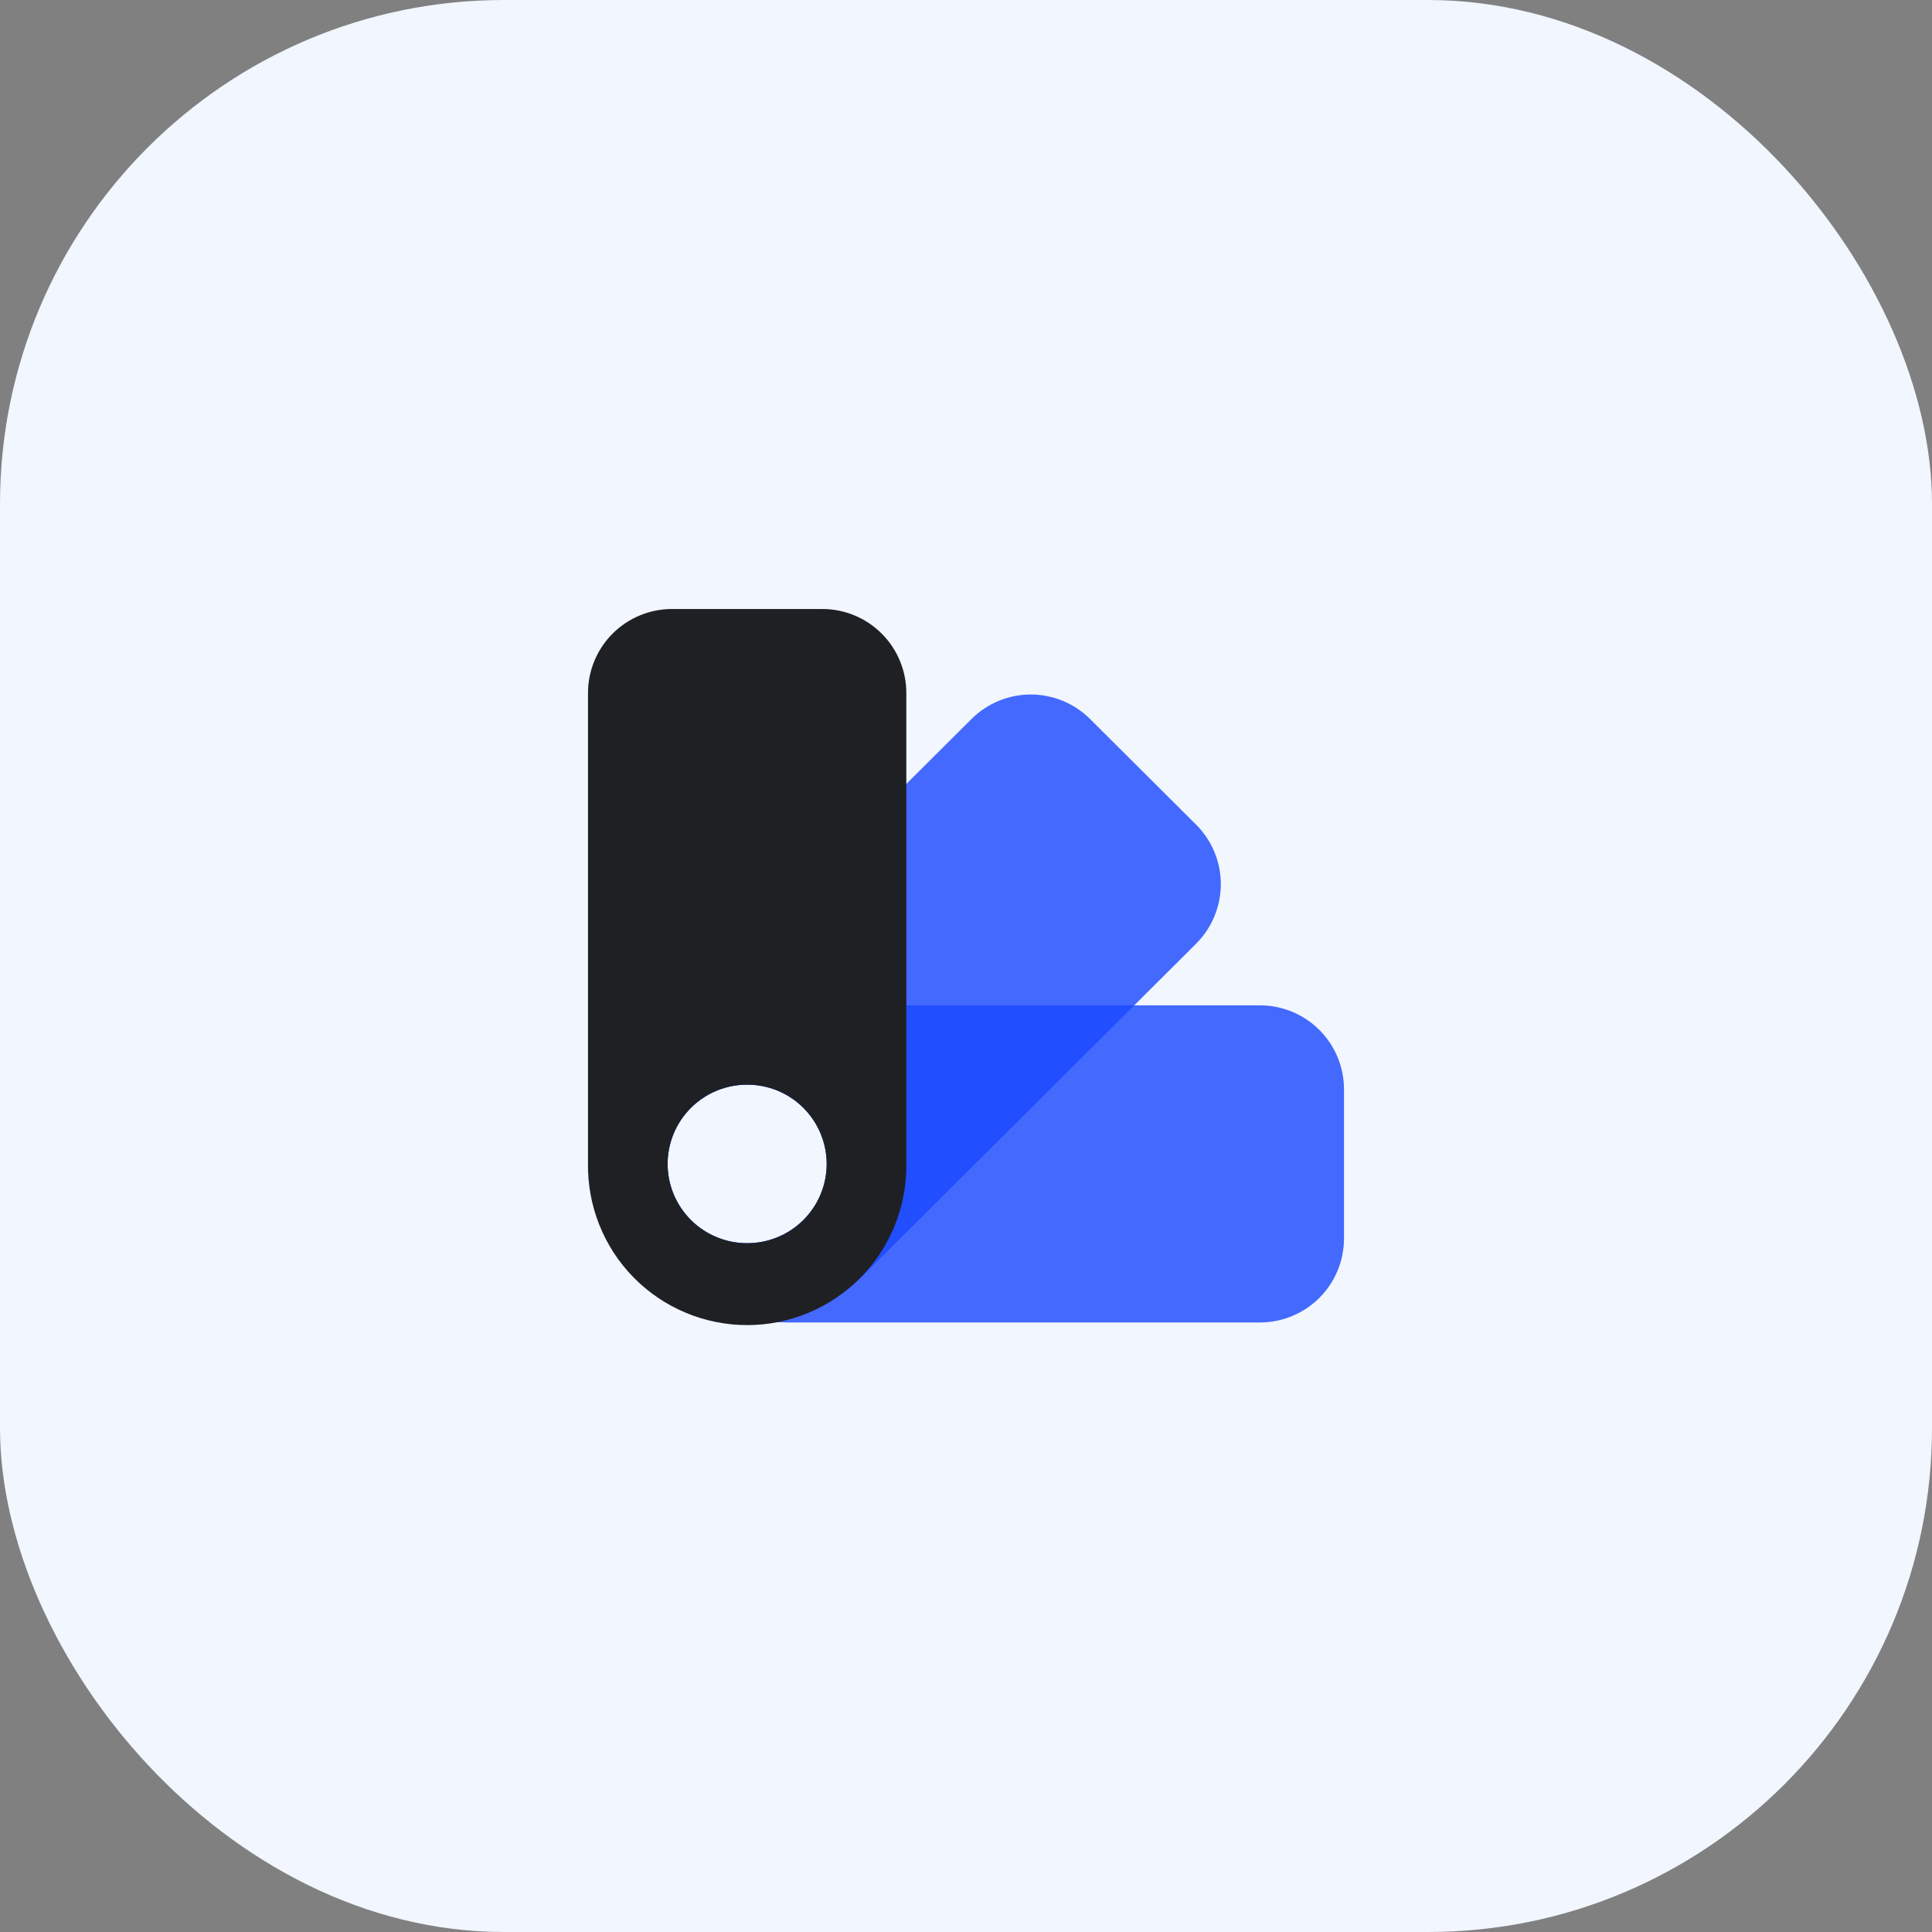 <svg width="46" height="46" viewBox="0 0 46 46" fill="none" xmlns="http://www.w3.org/2000/svg">
<rect x="0" y="0" width="46" height="46" fill="#808080" stroke="none"/>
<rect width="46" height="46" rx="12" fill="#F1F6FF"/>
<g clip-path="url(#clip0_7_799)">
<path opacity="0.803" fill-rule="evenodd" clip-rule="evenodd" d="M30 23.937C30.53 23.937 31.039 24.148 31.414 24.523C31.789 24.898 32 25.407 32 25.937V29.487C32 30.017 31.789 30.526 31.414 30.901C31.039 31.276 30.53 31.487 30 31.487H18.722C18.226 31.487 17.735 31.389 17.277 31.2C16.819 31.01 16.403 30.732 16.052 30.381C15.702 30.031 15.424 29.615 15.234 29.157C15.044 28.699 14.947 28.208 14.947 27.712C14.947 27.216 15.044 26.725 15.234 26.267C15.424 25.809 15.702 25.393 16.052 25.043C16.403 24.692 16.819 24.414 17.277 24.224C17.735 24.035 18.226 23.937 18.722 23.937H30ZM17.79 25.825C17.541 25.825 17.295 25.873 17.066 25.967C16.836 26.062 16.627 26.201 16.451 26.376C16.276 26.551 16.136 26.759 16.04 26.989C15.945 27.218 15.895 27.464 15.895 27.712C15.895 27.96 15.944 28.206 16.04 28.436C16.135 28.665 16.275 28.873 16.451 29.049C16.626 29.224 16.835 29.363 17.065 29.457C17.294 29.552 17.54 29.601 17.789 29.6C18.037 29.601 18.283 29.552 18.513 29.457C18.743 29.363 18.951 29.224 19.127 29.049C19.303 28.873 19.443 28.665 19.539 28.436C19.634 28.206 19.683 27.96 19.684 27.712C19.683 27.464 19.634 27.218 19.538 26.989C19.443 26.759 19.303 26.551 19.127 26.376C18.951 26.201 18.742 26.062 18.513 25.967C18.283 25.873 18.038 25.825 17.79 25.825Z" fill="#1A47FF"/>
<path opacity="0.803" fill-rule="evenodd" clip-rule="evenodd" d="M25.954 17.12L28.479 19.635C28.855 20.01 29.066 20.518 29.067 21.048C29.068 21.578 28.858 22.087 28.484 22.463L28.479 22.469L20.523 30.394C19.811 31.103 18.848 31.502 17.843 31.502C16.838 31.502 15.875 31.103 15.163 30.394C14.812 30.044 14.533 29.628 14.343 29.17C14.153 28.712 14.055 28.221 14.055 27.725C14.055 27.229 14.153 26.738 14.343 26.28C14.533 25.822 14.812 25.406 15.163 25.056L23.131 17.119C23.506 16.746 24.013 16.536 24.542 16.536C25.072 16.536 25.579 16.747 25.954 17.12ZM17.789 25.825C17.288 25.824 16.806 26.023 16.451 26.377C16.096 26.73 15.896 27.211 15.895 27.712C15.895 27.961 15.944 28.206 16.04 28.436C16.135 28.665 16.275 28.873 16.451 29.049C16.627 29.224 16.835 29.363 17.065 29.458C17.294 29.552 17.541 29.601 17.789 29.6C18.037 29.601 18.283 29.552 18.513 29.458C18.743 29.363 18.952 29.224 19.128 29.049C19.304 28.873 19.443 28.665 19.539 28.436C19.634 28.206 19.683 27.961 19.684 27.712C19.683 27.464 19.634 27.218 19.538 26.989C19.443 26.76 19.303 26.552 19.127 26.376C18.951 26.201 18.742 26.062 18.513 25.968C18.283 25.873 18.037 25.825 17.789 25.825Z" fill="#1A47FF"/>
<path fill-rule="evenodd" clip-rule="evenodd" d="M19.579 14.5C20.109 14.5 20.618 14.711 20.993 15.086C21.368 15.461 21.579 15.97 21.579 16.5V27.698C21.587 28.201 21.495 28.7 21.308 29.167C21.122 29.634 20.844 30.059 20.491 30.418C20.138 30.776 19.718 31.061 19.254 31.255C18.79 31.45 18.292 31.55 17.79 31.55C17.287 31.55 16.789 31.45 16.325 31.255C15.861 31.061 15.441 30.776 15.088 30.418C14.735 30.059 14.457 29.634 14.271 29.167C14.084 28.7 13.992 28.201 14 27.698V16.5C14 15.97 14.211 15.461 14.586 15.086C14.961 14.711 15.47 14.5 16 14.5H19.579ZM17.789 25.825C17.288 25.824 16.806 26.023 16.451 26.376C16.096 26.73 15.896 27.211 15.895 27.712C15.895 27.96 15.944 28.206 16.04 28.436C16.135 28.665 16.275 28.873 16.451 29.049C16.627 29.224 16.835 29.363 17.065 29.457C17.295 29.552 17.541 29.601 17.789 29.6C18.037 29.601 18.284 29.552 18.513 29.457C18.743 29.363 18.952 29.224 19.128 29.049C19.304 28.873 19.443 28.665 19.539 28.436C19.634 28.206 19.684 27.96 19.684 27.712C19.683 27.464 19.634 27.218 19.538 26.989C19.443 26.759 19.303 26.551 19.127 26.376C18.951 26.201 18.743 26.062 18.513 25.967C18.283 25.873 18.037 25.825 17.789 25.825Z" fill="#1F2024"/>
</g>
<defs>
<clipPath id="clip0_7_799">
<rect width="18" height="18" fill="white" transform="translate(14 14)"/>
</clipPath>
</defs>
</svg>
